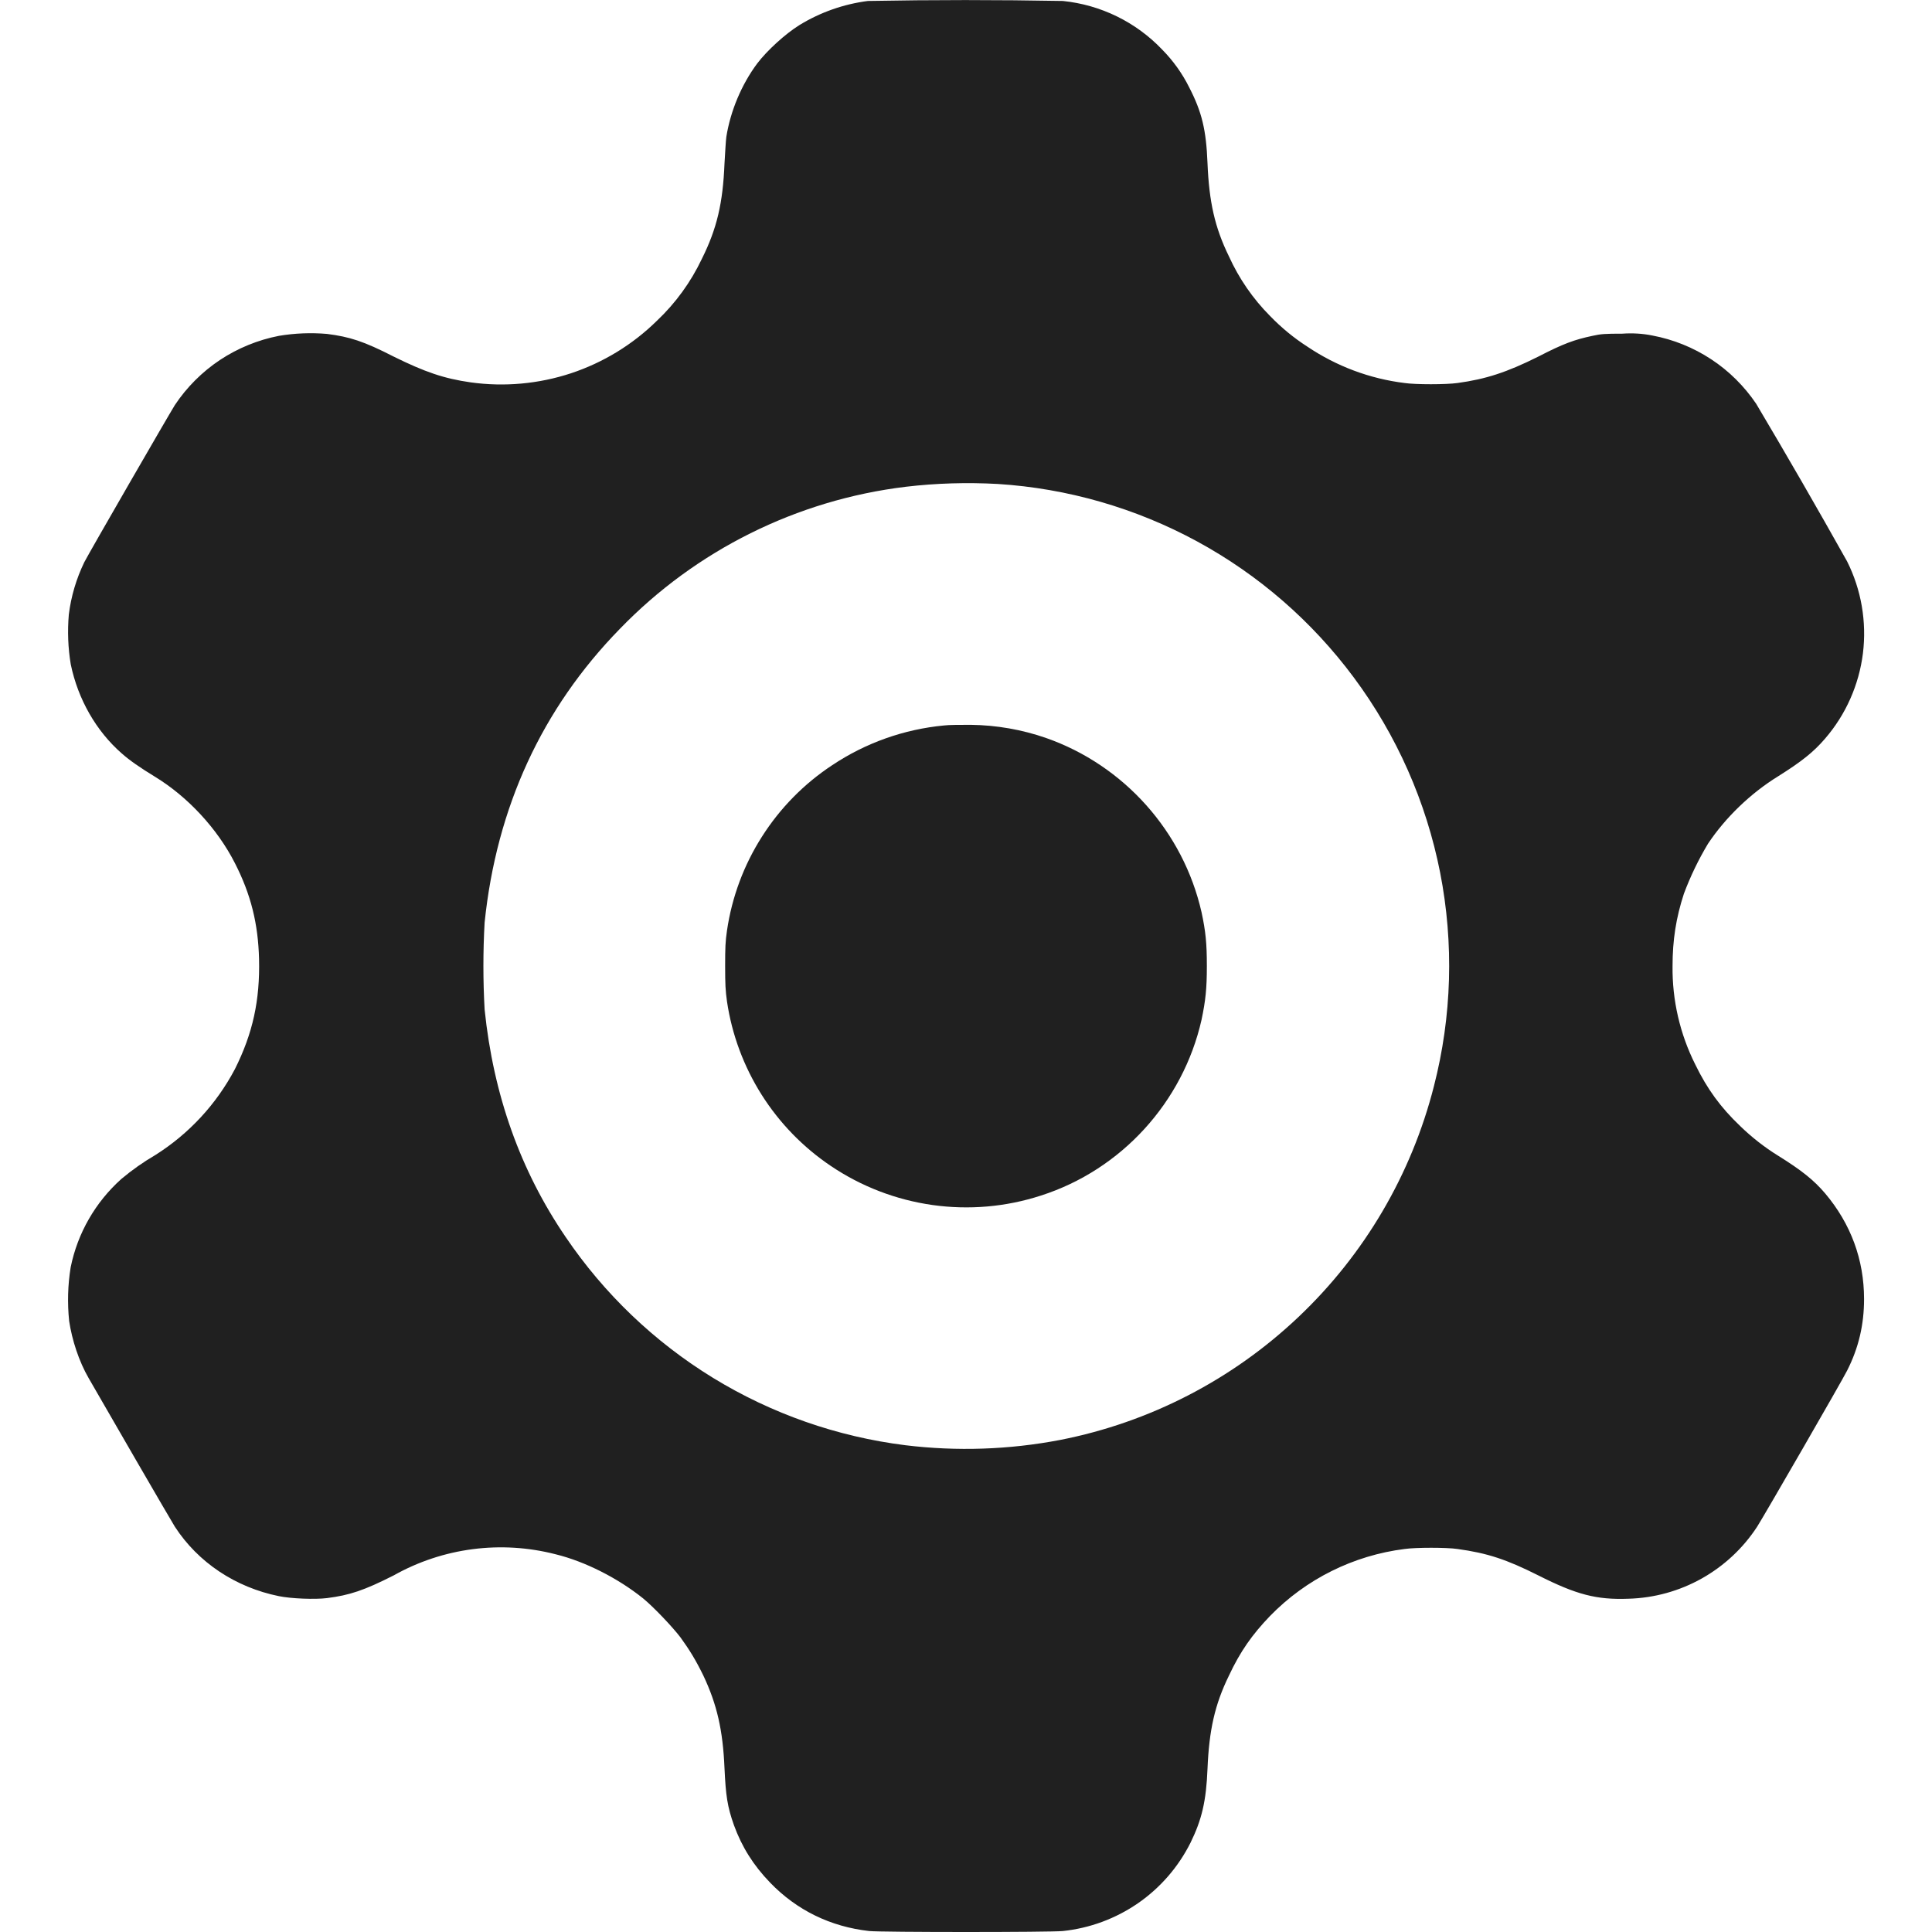 <svg width="24" height="24" viewBox="0 0 24 24" fill="none" xmlns="http://www.w3.org/2000/svg">
<path d="M10.781 0.012C10.479 0.051 10.189 0.153 9.93 0.312C9.754 0.422 9.531 0.625 9.406 0.789C9.211 1.051 9.074 1.379 9.023 1.699C9.016 1.746 9.008 1.899 9 2.031C8.98 2.523 8.906 2.84 8.719 3.215C8.582 3.504 8.393 3.765 8.16 3.985C7.859 4.281 7.494 4.504 7.093 4.637C6.692 4.769 6.266 4.808 5.848 4.75C5.516 4.703 5.278 4.621 4.891 4.43C4.516 4.238 4.344 4.184 4.062 4.148C3.863 4.131 3.662 4.139 3.465 4.172C3.203 4.223 2.954 4.325 2.732 4.472C2.51 4.62 2.32 4.81 2.172 5.032C2.09 5.164 1.109 6.863 1.047 6.984C0.948 7.189 0.883 7.408 0.855 7.633C0.837 7.84 0.845 8.048 0.879 8.253C0.969 8.687 1.195 9.082 1.512 9.359C1.609 9.445 1.738 9.535 1.93 9.652C2.332 9.898 2.7 10.293 2.918 10.722C3.118 11.113 3.207 11.477 3.218 11.914C3.23 12.426 3.141 12.836 2.918 13.281C2.688 13.717 2.347 14.085 1.93 14.348C1.781 14.435 1.64 14.534 1.508 14.645C1.185 14.934 0.964 15.318 0.878 15.742C0.842 15.963 0.836 16.188 0.859 16.41C0.895 16.648 0.98 16.91 1.102 17.121C1.312 17.488 2.125 18.891 2.172 18.965C2.461 19.41 2.926 19.719 3.465 19.828C3.617 19.859 3.91 19.871 4.063 19.852C4.343 19.816 4.52 19.758 4.891 19.57C5.503 19.226 6.224 19.133 6.903 19.308C7.27 19.398 7.676 19.605 7.988 19.855C8.121 19.965 8.348 20.203 8.453 20.34C8.566 20.496 8.645 20.625 8.738 20.816C8.906 21.172 8.98 21.492 9 21.965C9.016 22.305 9.035 22.441 9.117 22.672C9.215 22.942 9.359 23.172 9.567 23.387C9.898 23.73 10.317 23.934 10.797 23.988C10.949 24.004 13.051 24.004 13.203 23.988C13.538 23.953 13.859 23.834 14.136 23.643C14.414 23.451 14.638 23.192 14.789 22.891C14.929 22.605 14.984 22.375 15 21.973C15.02 21.493 15.09 21.176 15.266 20.816C15.406 20.516 15.555 20.305 15.777 20.074C16.224 19.615 16.813 19.322 17.449 19.242C17.586 19.222 17.973 19.222 18.105 19.242C18.477 19.293 18.715 19.372 19.109 19.57C19.582 19.809 19.832 19.875 20.23 19.86C20.549 19.851 20.86 19.765 21.139 19.609C21.417 19.453 21.654 19.232 21.828 18.965C21.906 18.844 22.887 17.145 22.945 17.027C23.09 16.742 23.156 16.453 23.156 16.137C23.156 15.648 22.992 15.203 22.672 14.824C22.532 14.66 22.382 14.539 22.086 14.355C21.917 14.25 21.76 14.127 21.617 13.988C21.375 13.758 21.207 13.528 21.059 13.223C20.869 12.844 20.772 12.425 20.777 12C20.777 11.68 20.82 11.402 20.918 11.102C20.999 10.886 21.099 10.678 21.218 10.48C21.434 10.156 21.746 9.855 22.086 9.645C22.379 9.461 22.527 9.344 22.672 9.175C22.93 8.876 23.093 8.507 23.142 8.116C23.19 7.724 23.122 7.326 22.945 6.973C22.577 6.316 22.201 5.664 21.816 5.016C21.668 4.797 21.478 4.608 21.257 4.463C21.035 4.317 20.787 4.217 20.527 4.168C20.404 4.143 20.277 4.136 20.152 4.145C19.942 4.145 19.887 4.148 19.782 4.172C19.559 4.219 19.418 4.27 19.109 4.43C18.719 4.625 18.457 4.71 18.105 4.758C17.965 4.778 17.582 4.778 17.449 4.758C17.016 4.705 16.601 4.549 16.239 4.305C16.071 4.197 15.916 4.069 15.777 3.925C15.564 3.711 15.391 3.46 15.266 3.184C15.09 2.824 15.02 2.508 15 2.027C14.984 1.613 14.93 1.391 14.773 1.086C14.687 0.913 14.574 0.755 14.438 0.617C14.112 0.274 13.674 0.06 13.203 0.012C12.396 -0.003 11.588 -0.003 10.781 0.012ZM12.395 6.012C13.262 6.067 14.107 6.311 14.87 6.725C15.634 7.14 16.298 7.717 16.816 8.414C17.351 9.133 17.717 9.962 17.89 10.84C18.062 11.719 18.036 12.625 17.813 13.492C17.534 14.589 16.95 15.584 16.129 16.361C15.307 17.14 14.282 17.669 13.172 17.887C12.537 18.009 11.887 18.031 11.246 17.953C10.399 17.847 9.585 17.562 8.857 17.116C8.13 16.67 7.506 16.074 7.027 15.367C6.465 14.543 6.129 13.602 6.02 12.539C6 12.18 6 11.82 6.02 11.461C6.168 10.027 6.734 8.801 7.7 7.812C8.646 6.834 9.899 6.211 11.25 6.047C11.63 6.002 12.013 5.991 12.395 6.012Z" fill="#202020"/>
<path d="M11.727 9.012C11.231 9.059 10.754 9.228 10.34 9.504C9.989 9.735 9.691 10.038 9.466 10.392C9.24 10.746 9.092 11.144 9.031 11.559C9.011 11.695 9.008 11.773 9.008 12C9.008 12.227 9.012 12.305 9.031 12.441C9.092 12.853 9.239 13.247 9.461 13.599C9.683 13.95 9.976 14.252 10.321 14.484C10.699 14.739 11.131 14.905 11.583 14.969C12.035 15.033 12.496 14.993 12.93 14.852C13.93 14.532 14.695 13.692 14.926 12.668C14.976 12.43 14.992 12.281 14.992 12C14.992 11.719 14.977 11.57 14.926 11.332C14.699 10.332 13.965 9.508 12.996 9.168C12.695 9.063 12.378 9.008 12.059 9.004C11.934 9.004 11.785 9.004 11.727 9.012Z" fill="#202020"/>
</svg>

